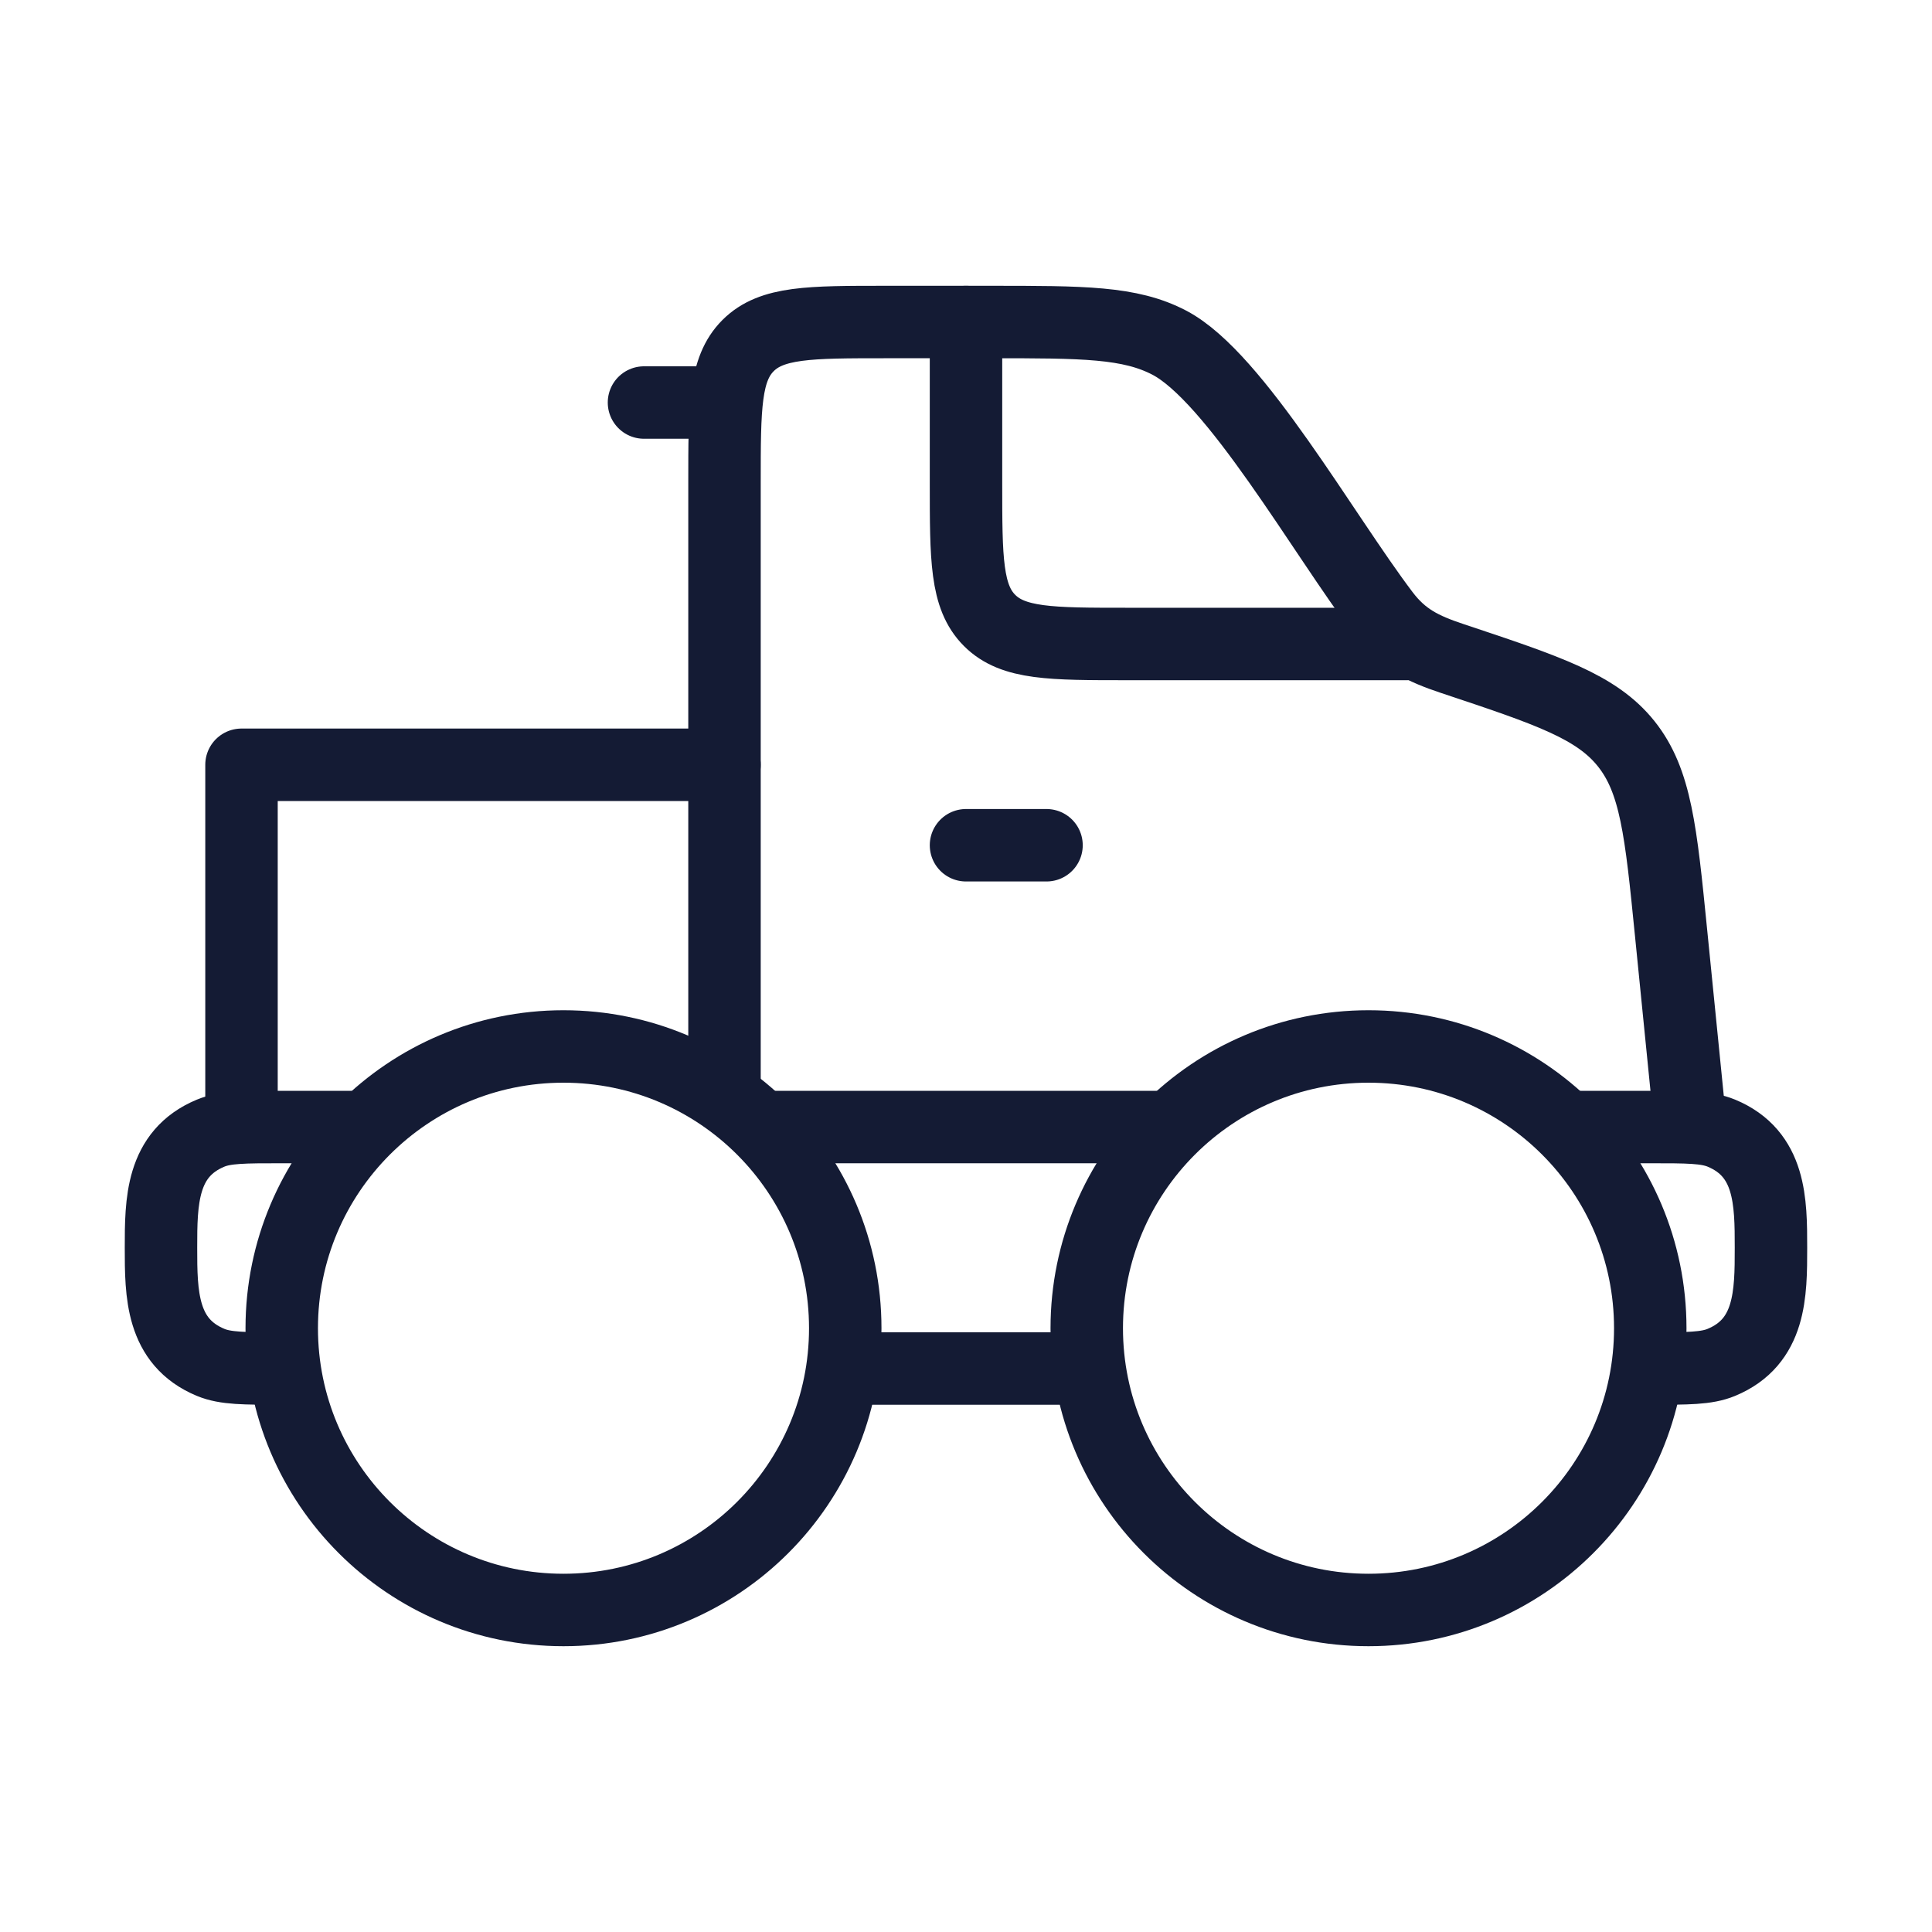 <svg width="40" height="40" viewBox="0 0 40 40" fill="none" xmlns="http://www.w3.org/2000/svg">
<path d="M35 23.333L34.596 19.296C34.388 17.21 34.283 16.168 33.668 15.398C33.053 14.629 32.059 14.297 30.071 13.635C29.456 13.43 29.039 13.229 28.645 12.708C27.386 11.044 25.573 7.81 24.212 7.096C23.394 6.667 22.428 6.667 20.497 6.667H18.333C16.762 6.667 15.976 6.667 15.488 7.155C15 7.643 15 8.428 15 10V22.5" stroke="#141B34" stroke-width="1.5" stroke-linecap="round" stroke-linejoin="round"/>
<path d="M15 15.834H5V23.334" stroke="#141B34" stroke-width="1.5" stroke-linecap="round" stroke-linejoin="round"/>
<path d="M29.167 13.333H23.333C21.762 13.333 20.976 13.333 20.488 12.845C20 12.357 20 11.571 20 10V6.667" stroke="#141B34" stroke-width="1.5" stroke-linecap="round" stroke-linejoin="round"/>
<path d="M15 8.334H13.333" stroke="#141B34" stroke-width="1.5" stroke-linecap="round" stroke-linejoin="round"/>
<path d="M20 17.5H21.667" stroke="#141B34" stroke-width="1.5" stroke-linecap="round" stroke-linejoin="round"/>
<path d="M22.5 28.334H17.5M15.833 23.334H24.166M7.5 23.334H5.833C5.056 23.334 4.668 23.334 4.362 23.46C3.337 23.885 3.333 24.883 3.333 25.834C3.333 26.784 3.337 27.782 4.362 28.207C4.668 28.334 5.056 28.334 5.833 28.334M32.5 23.334H34.166C34.943 23.334 35.331 23.334 35.638 23.46C36.663 23.885 36.666 24.883 36.666 25.834C36.666 26.784 36.663 27.782 35.638 28.207C35.331 28.334 34.943 28.334 34.166 28.334" stroke="#141B34" stroke-width="1.5" stroke-linecap="round" stroke-linejoin="round"/>
<path d="M17.5 27.5C17.5 30.721 14.888 33.333 11.666 33.333C8.445 33.333 5.833 30.721 5.833 27.5C5.833 24.278 8.445 21.666 11.666 21.666C14.888 21.666 17.5 24.278 17.5 27.5Z" stroke="#141B34" stroke-width="1.5" stroke-linecap="round" stroke-linejoin="round"/>
<path d="M28.333 33.333C31.555 33.333 34.167 30.721 34.167 27.5C34.167 24.278 31.555 21.666 28.333 21.666C25.112 21.666 22.5 24.278 22.5 27.5C22.5 30.721 25.112 33.333 28.333 33.333Z" stroke="#141B34" stroke-width="1.5" stroke-linecap="round" stroke-linejoin="round"/>
</svg>
